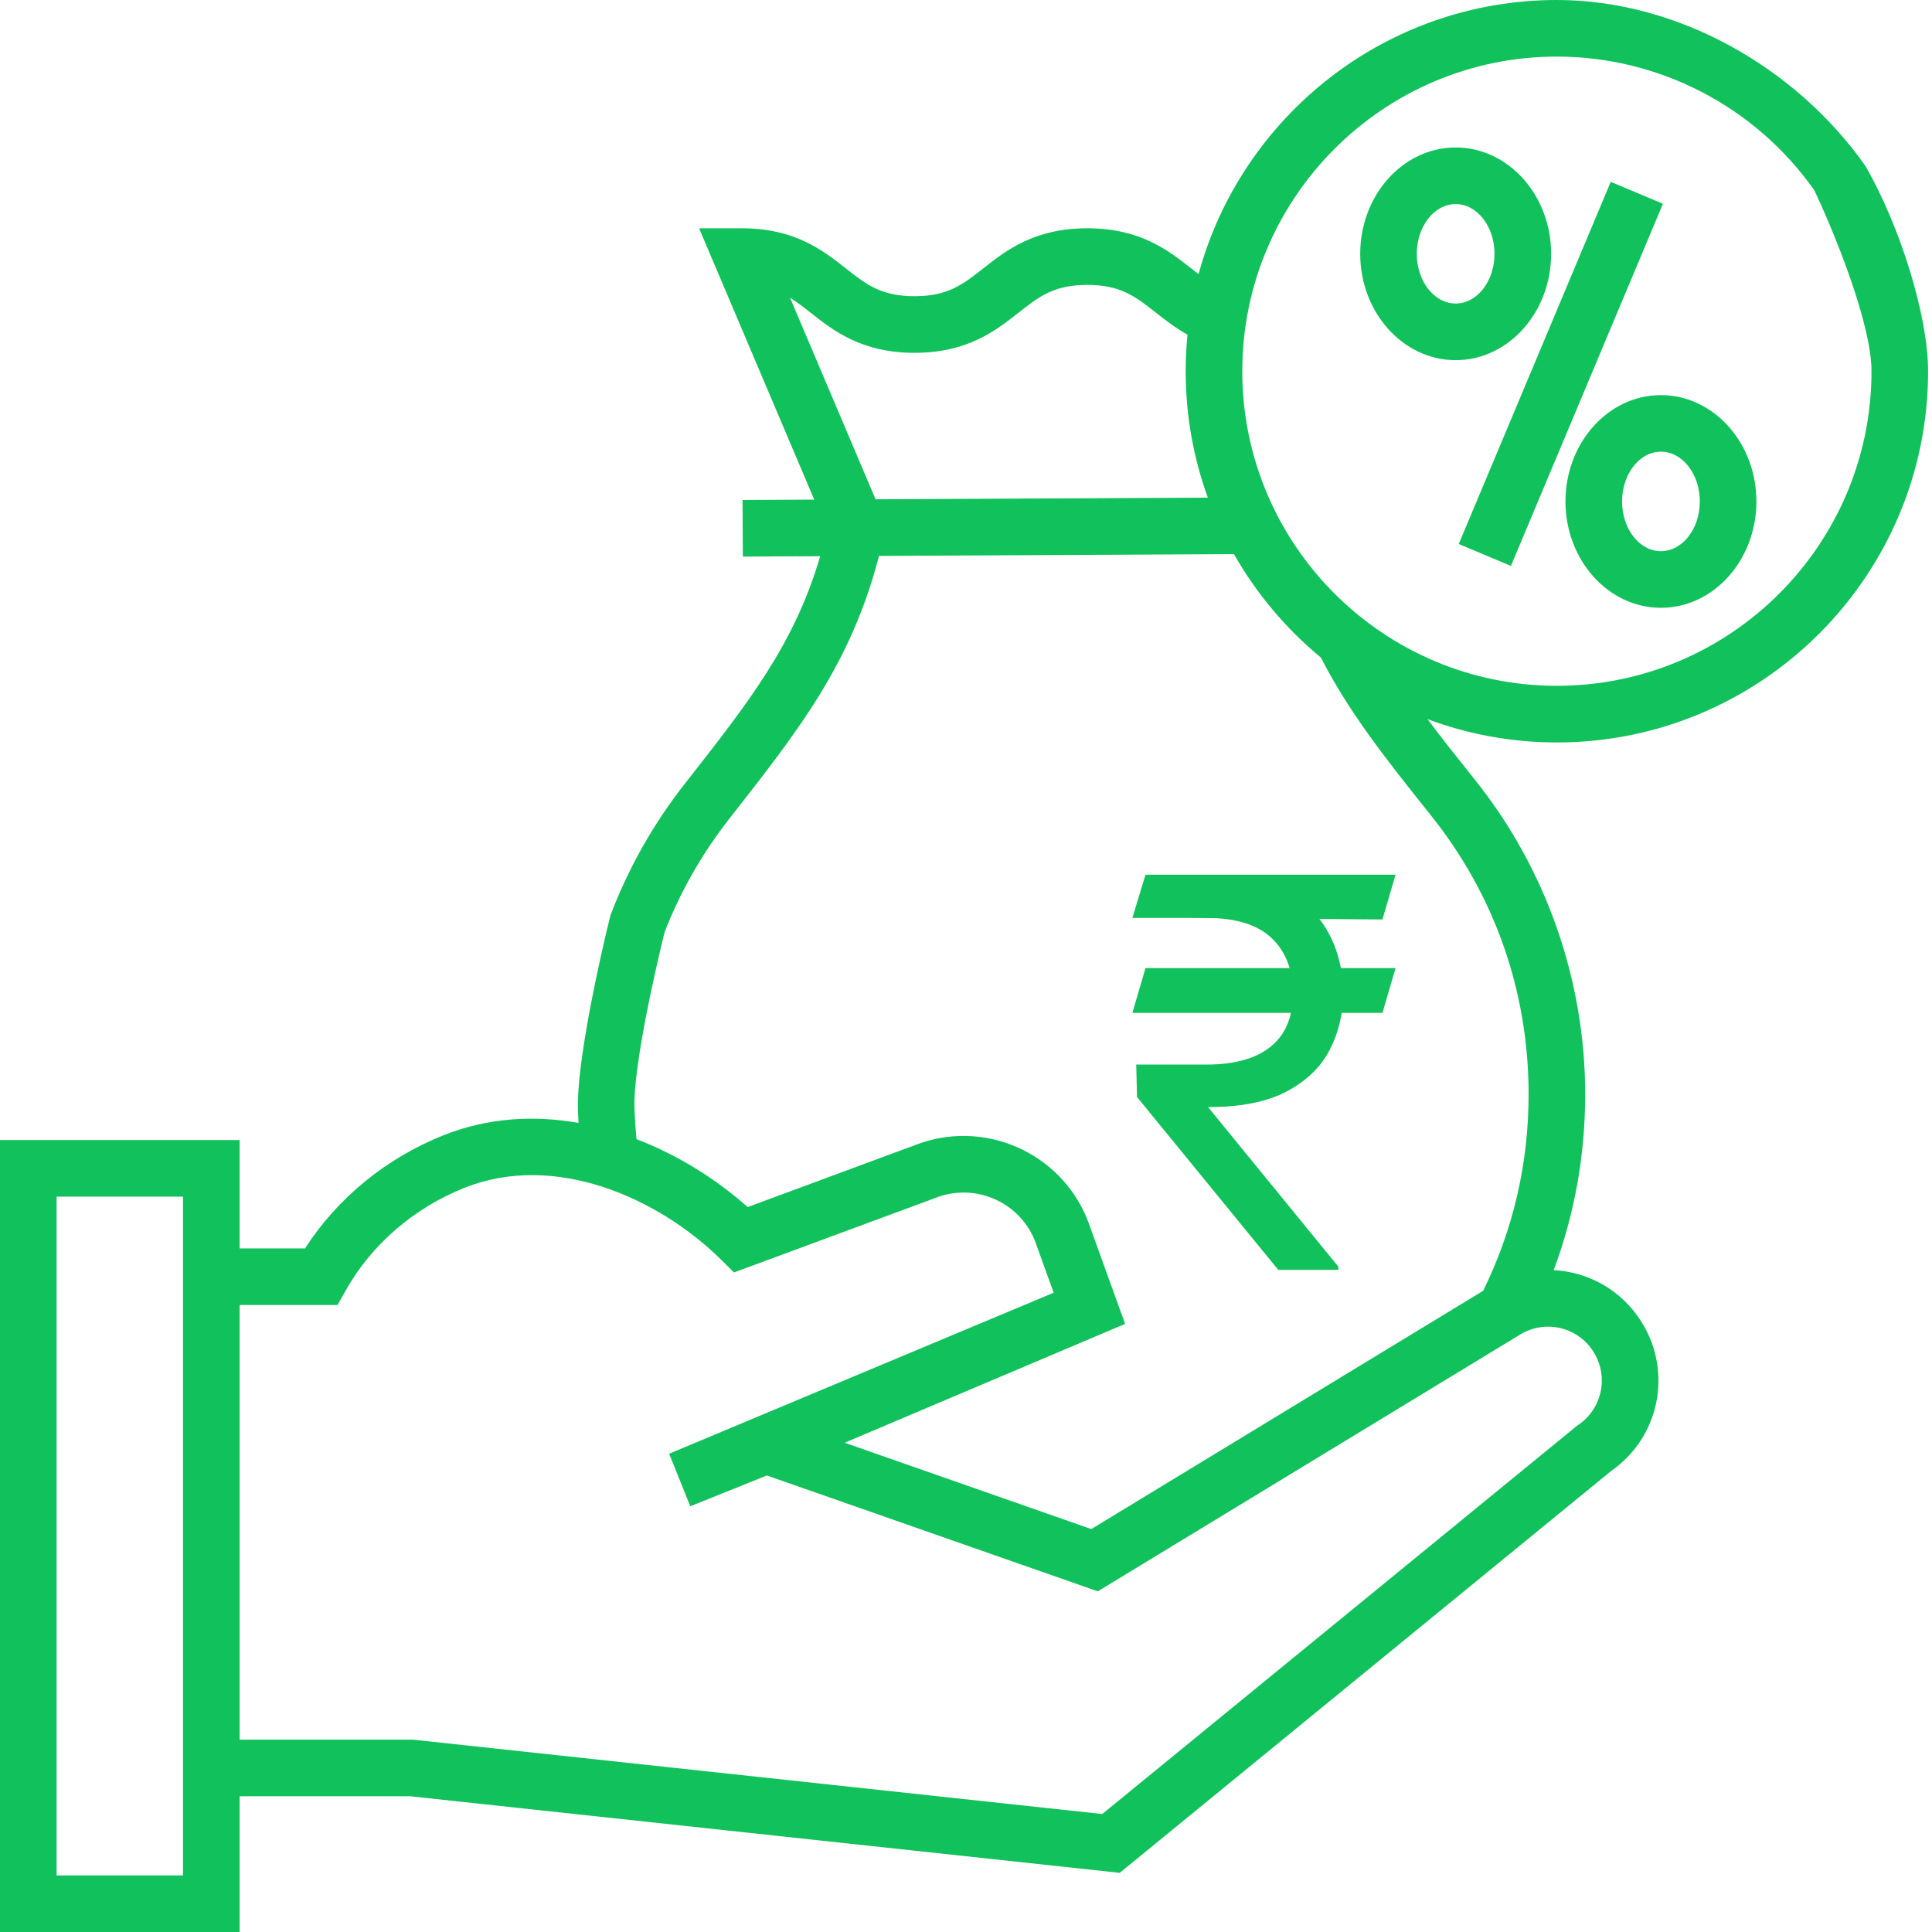 <svg width="45" height="45" viewBox="0 0 45 45" fill="none" xmlns="http://www.w3.org/2000/svg">
<g clip-path="url(#clip0_715_10)">
<path d="M44.909 8.646C44.909 7.345 44.25 5.25 43.447 3.862L42.257 4.429C42.727 5.417 43.591 7.543 43.591 8.646C43.591 12.687 40.304 15.974 36.263 15.974C32.222 15.974 28.935 12.687 28.935 8.646C28.935 4.606 32.223 1.318 36.263 1.318C38.643 1.318 40.883 2.481 42.257 4.429L43.447 3.862C41.827 1.564 39.071 0 36.263 0C32.278 0 28.914 2.711 27.917 6.385C27.86 6.341 27.802 6.296 27.743 6.249C27.215 5.834 26.558 5.317 25.324 5.317C24.09 5.317 23.433 5.834 22.905 6.249C22.425 6.627 22.079 6.899 21.301 6.899C20.524 6.899 20.177 6.627 19.698 6.249C19.17 5.834 18.512 5.317 17.279 5.317H16.283L18.965 11.637L17.295 11.646L17.302 12.964L19.104 12.955C18.504 14.998 17.459 16.331 15.964 18.238L15.95 18.255C15.22 19.186 14.637 20.217 14.219 21.318L15.451 21.787C15.822 20.81 16.34 19.895 16.988 19.069L17.002 19.051C18.623 16.983 19.824 15.451 20.474 12.948L28.741 12.906C29.265 13.828 29.954 14.644 30.766 15.316C31.398 16.546 32.194 17.575 33.322 18.983C34.815 20.846 35.604 23.096 35.604 25.488C35.604 27.096 35.248 28.635 34.546 30.065L25.418 35.615L19.674 33.604L26.206 30.836L25.338 28.433L25.33 28.413C24.696 26.825 22.891 26.047 21.302 26.676L17.415 28.115C16.688 27.469 15.797 26.906 14.826 26.533C14.802 26.29 14.786 26.045 14.778 25.802C14.75 24.839 15.268 22.56 15.498 21.637L14.219 21.318C13.959 22.358 13.429 24.758 13.461 25.84C13.464 25.945 13.468 26.049 13.474 26.155C12.438 25.972 11.361 26.031 10.329 26.443C8.994 26.976 7.862 27.903 7.104 29.078H5.581V26.554H0V45H5.581V41.838H9.55L26.081 43.622L32.222 38.6L31.805 38.09L31.387 37.58L25.673 42.252L9.656 40.524L9.621 40.52H5.581V30.396H7.862L8.051 30.06C8.653 28.988 9.636 28.139 10.817 27.667C12.927 26.825 15.341 27.902 16.798 29.343L17.096 29.638L21.767 27.91L21.783 27.904C22.695 27.54 23.733 27.983 24.102 28.892L24.542 30.11L15.586 33.86L16.078 35.084L17.862 34.367L25.57 37.065L35.442 31.063C36.028 30.733 36.763 30.921 37.119 31.492C37.475 32.065 37.318 32.81 36.76 33.189L36.736 33.205L31.387 37.58L32.222 38.6L37.528 34.261C38.651 33.478 38.964 31.962 38.238 30.796C37.776 30.052 37 29.625 36.188 29.584C36.675 28.281 36.922 26.908 36.922 25.488C36.922 22.831 36.009 20.228 34.351 18.159C33.94 17.645 33.575 17.185 33.249 16.75C34.188 17.101 35.203 17.293 36.263 17.293C41.031 17.293 44.909 13.414 44.909 8.646ZM20.394 11.63L18.401 6.934C18.561 7.033 18.714 7.153 18.883 7.286C19.411 7.701 20.068 8.218 21.301 8.218C22.535 8.218 23.192 7.701 23.72 7.286C24.2 6.908 24.547 6.636 25.324 6.636C26.102 6.636 26.448 6.908 26.928 7.286C27.142 7.454 27.377 7.637 27.659 7.796C27.631 8.076 27.617 8.359 27.617 8.646C27.617 9.68 27.799 10.671 28.133 11.591L20.394 11.63ZM4.263 43.682H1.318V27.872H4.263V29.077V43.682Z" fill="#11C15B"/>
<path d="M33.977 12.671L37.517 4.236L38.733 4.746L35.192 13.182L33.977 12.671Z" fill="#11C15B"/>
<path d="M33.905 3.435C32.679 3.435 31.682 4.546 31.682 5.912C31.682 7.277 32.679 8.389 33.905 8.389C35.131 8.389 36.129 7.277 36.129 5.912C36.129 4.546 35.131 3.435 33.905 3.435ZM33.905 7.07C33.406 7.07 33 6.55 33 5.912C33 5.273 33.406 4.753 33.905 4.753C34.404 4.753 34.81 5.273 34.81 5.912C34.81 6.55 34.404 7.07 33.905 7.07Z" fill="#11C15B"/>
<path d="M38.686 14.157C39.913 14.157 40.91 13.046 40.91 11.68C40.91 10.314 39.913 9.203 38.686 9.203C37.46 9.203 36.463 10.314 36.463 11.68C36.463 13.046 37.46 14.157 38.686 14.157ZM38.686 10.521C39.186 10.521 39.592 11.041 39.592 11.68C39.592 12.319 39.186 12.838 38.686 12.838C38.187 12.838 37.781 12.319 37.781 11.68C37.781 11.041 38.187 10.521 38.686 10.521Z" fill="#11C15B"/>
<path d="M32.505 22.549L32.2 23.592H26.375L26.681 22.549H32.505ZM29.773 29.578L26.483 25.551L26.465 24.796H28.101C28.526 24.796 28.889 24.736 29.189 24.616C29.488 24.494 29.718 24.311 29.876 24.068C30.035 23.822 30.114 23.514 30.114 23.142C30.114 22.594 29.95 22.164 29.62 21.852C29.291 21.538 28.784 21.38 28.101 21.38H26.375L26.681 20.374H28.101C28.832 20.374 29.431 20.495 29.899 20.738C30.369 20.977 30.717 21.307 30.942 21.726C31.169 22.143 31.283 22.615 31.283 23.142C31.283 23.619 31.178 24.058 30.968 24.459C30.762 24.858 30.429 25.178 29.971 25.421C29.515 25.663 28.913 25.785 28.164 25.785H28.137L31.175 29.506V29.578H29.773ZM32.505 20.374L32.2 21.416L27.616 21.38L27.921 20.374H32.505Z" fill="#11C15B"/>
</g>
<defs>
<clipPath id="clip0_715_10">
<rect width="45" height="45" fill="white"/>
</clipPath>
</defs>
</svg>
